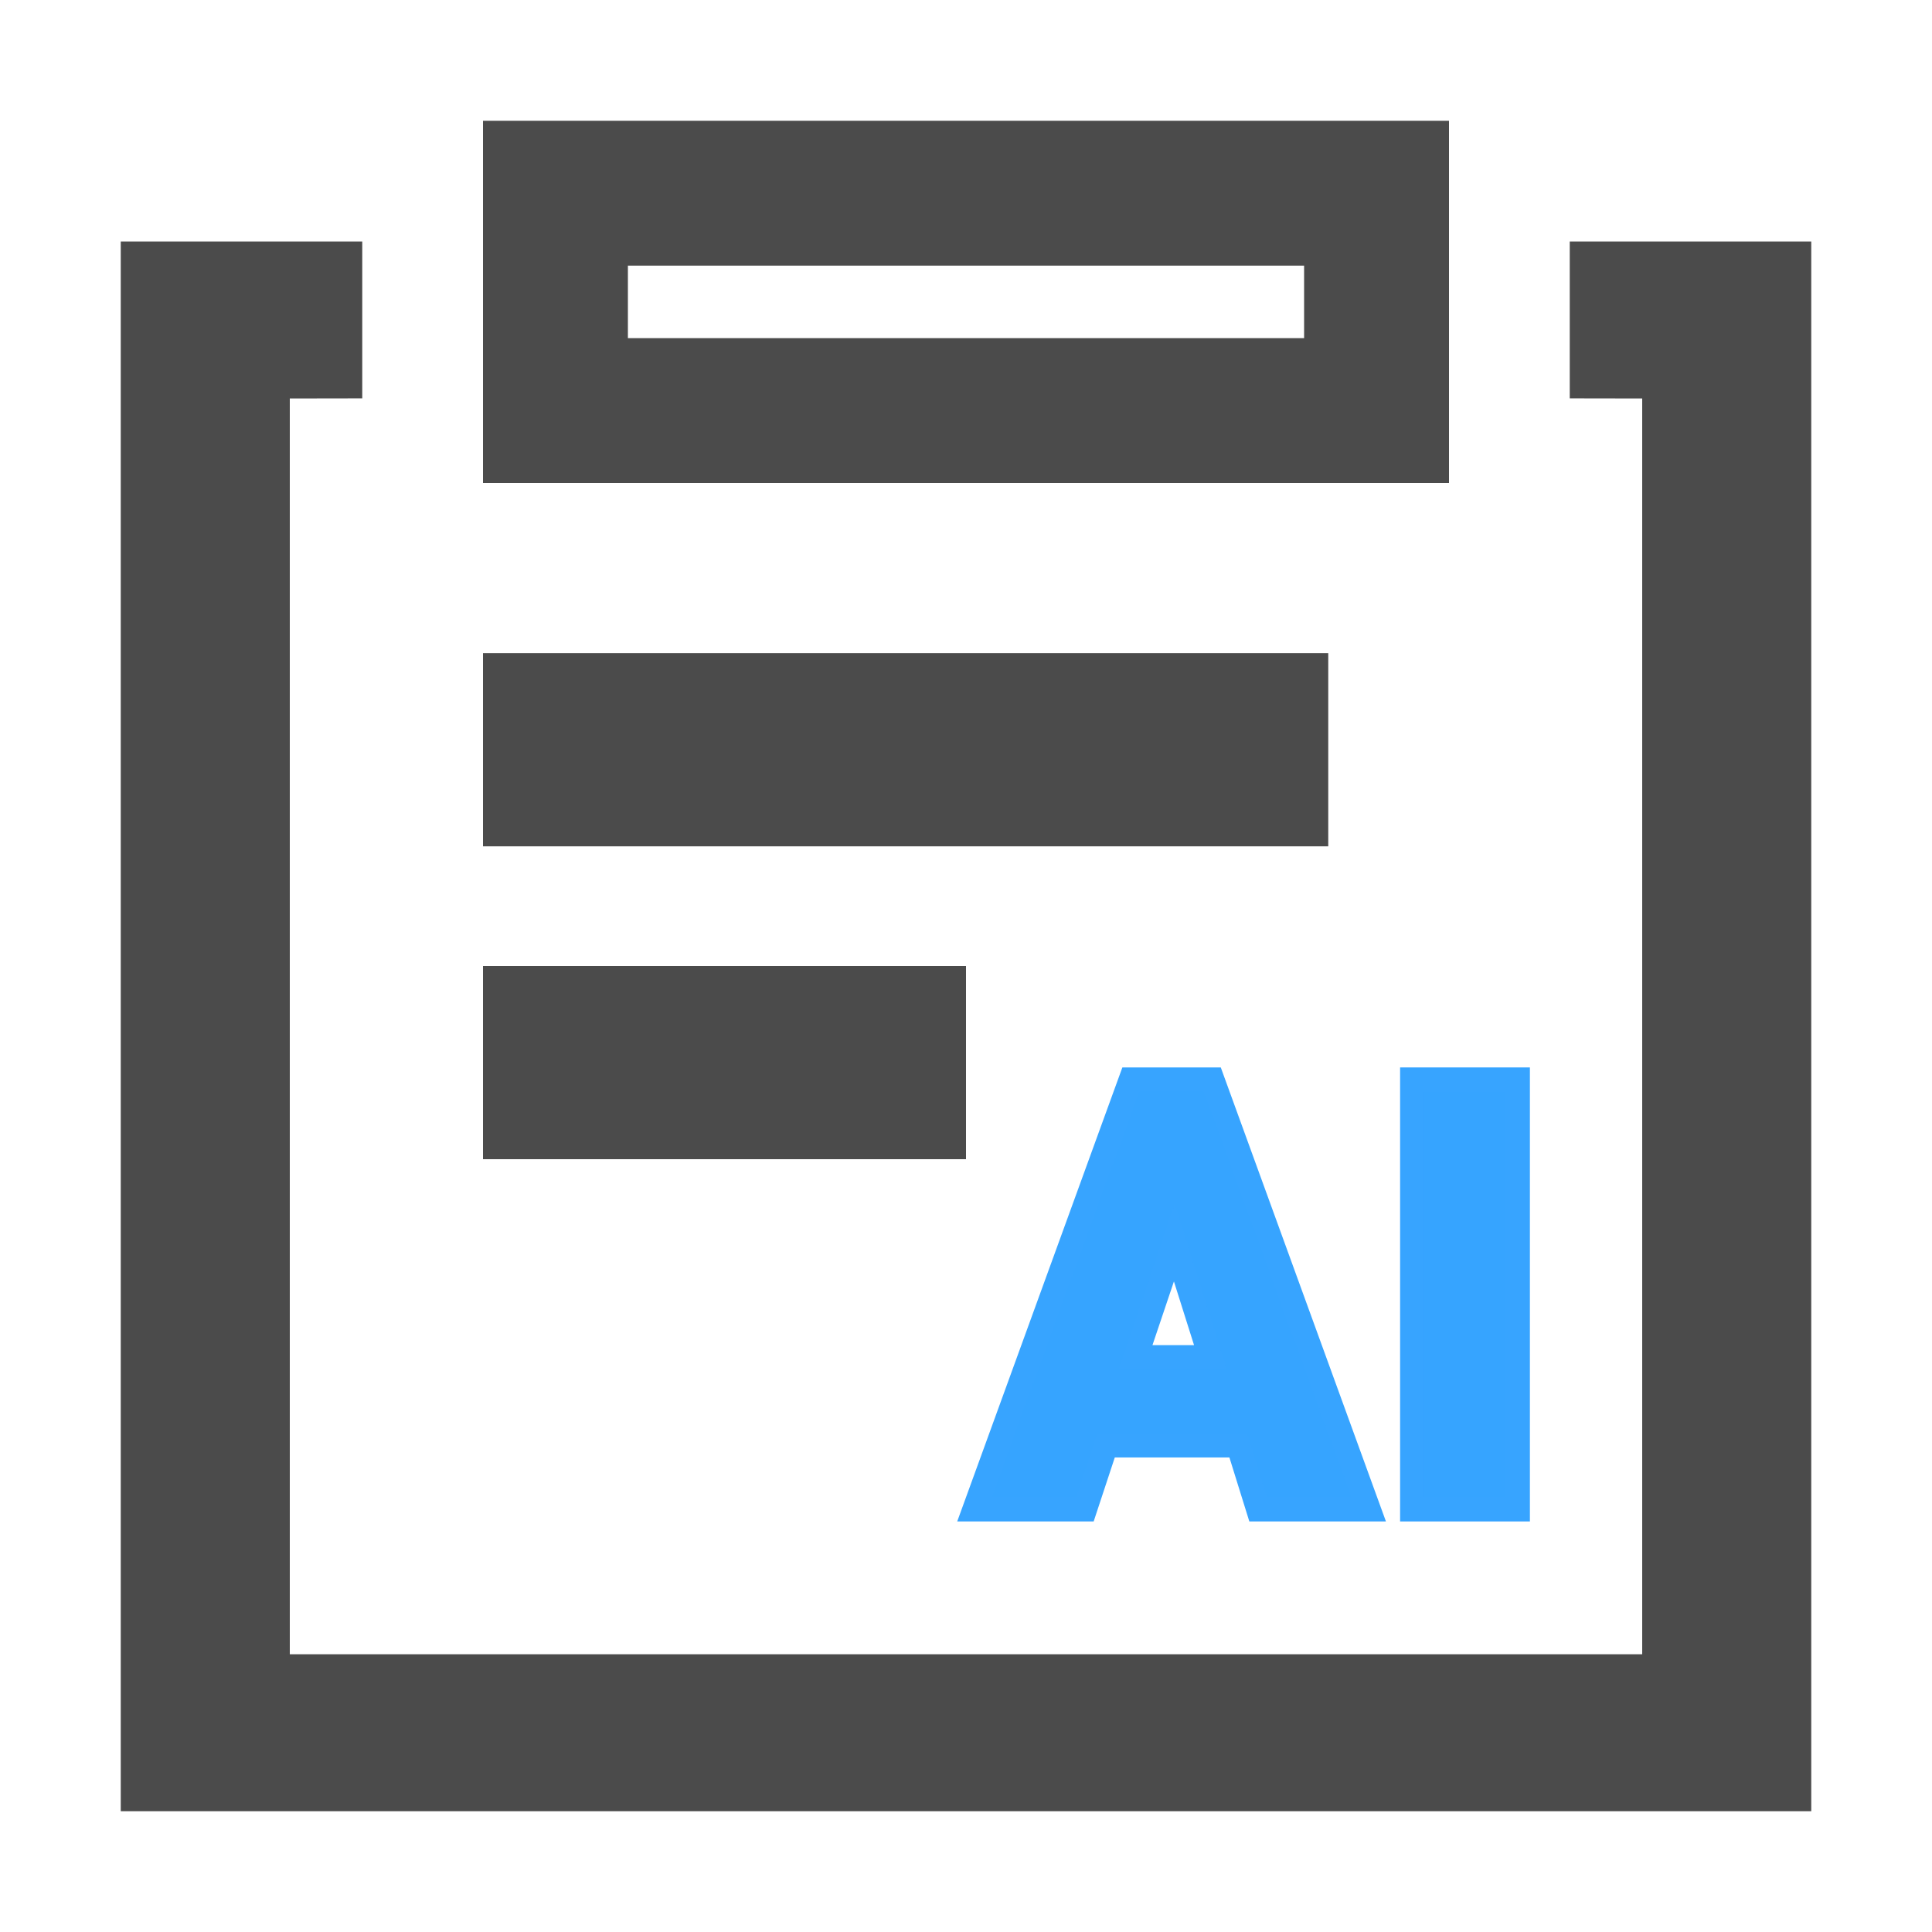 <?xml version="1.0" encoding="UTF-8"?>
<svg width="16px" height="16px" viewBox="0 0 16 16" version="1.1" xmlns="http://www.w3.org/2000/svg" xmlns:xlink="http://www.w3.org/1999/xlink">
    <title>文档n</title>
    <g id="文档n" stroke="none" stroke-width="1" fill="none" fill-rule="evenodd">
        <g id="编组">
            <rect id="矩形" opacity="0" x="0" y="0" width="16" height="16"></rect>
            <path d="M3,2 L3,3.299 L2.4,3.3 L2.4,13.7 L13.6,13.7 L13.6,3.3 L13,3.299 L13,2 L15,2 L15,15 L1,15 L1,2 L3,2 Z M12,1 L12,4 L4,4 L4,1 L12,1 Z M10.8,2.2 L5.2,2.2 L5.2,2.8 L10.8,2.8 L10.8,2.2 Z" id="形状结合" fill="#4B4B4B" fill-rule="nonzero"></path>
            <g id="AI" transform="translate(8.07, 8.94)" fill="#36A4FF" fill-rule="nonzero" stroke="#37A4FF" stroke-width="0.2">
                <path d="M2.35,3.56 L2.185,3.03 L1.09,3.03 L0.915,3.56 L0,3.56 L1.295,0 L1.97,0 L3.265,3.56 L2.35,3.56 Z M1.655,1.35 L1.335,2.3 L1.955,2.3 L1.655,1.35 Z" id="形状"></path>
                <polygon id="路径" points="3.625 3.56 3.625 0 4.5 0 4.5 3.56"></polygon>
            </g>
            <polygon id="路径" fill="#4B4B4B" fill-rule="nonzero" points="11 7.009 4 7.009 4 5.409 11 5.409"></polygon>
            <polygon id="路径备份" fill="#4B4B4B" fill-rule="nonzero" points="8 9.6 4 9.6 4 8 8 8"></polygon>
        </g>
    </g>
</svg>